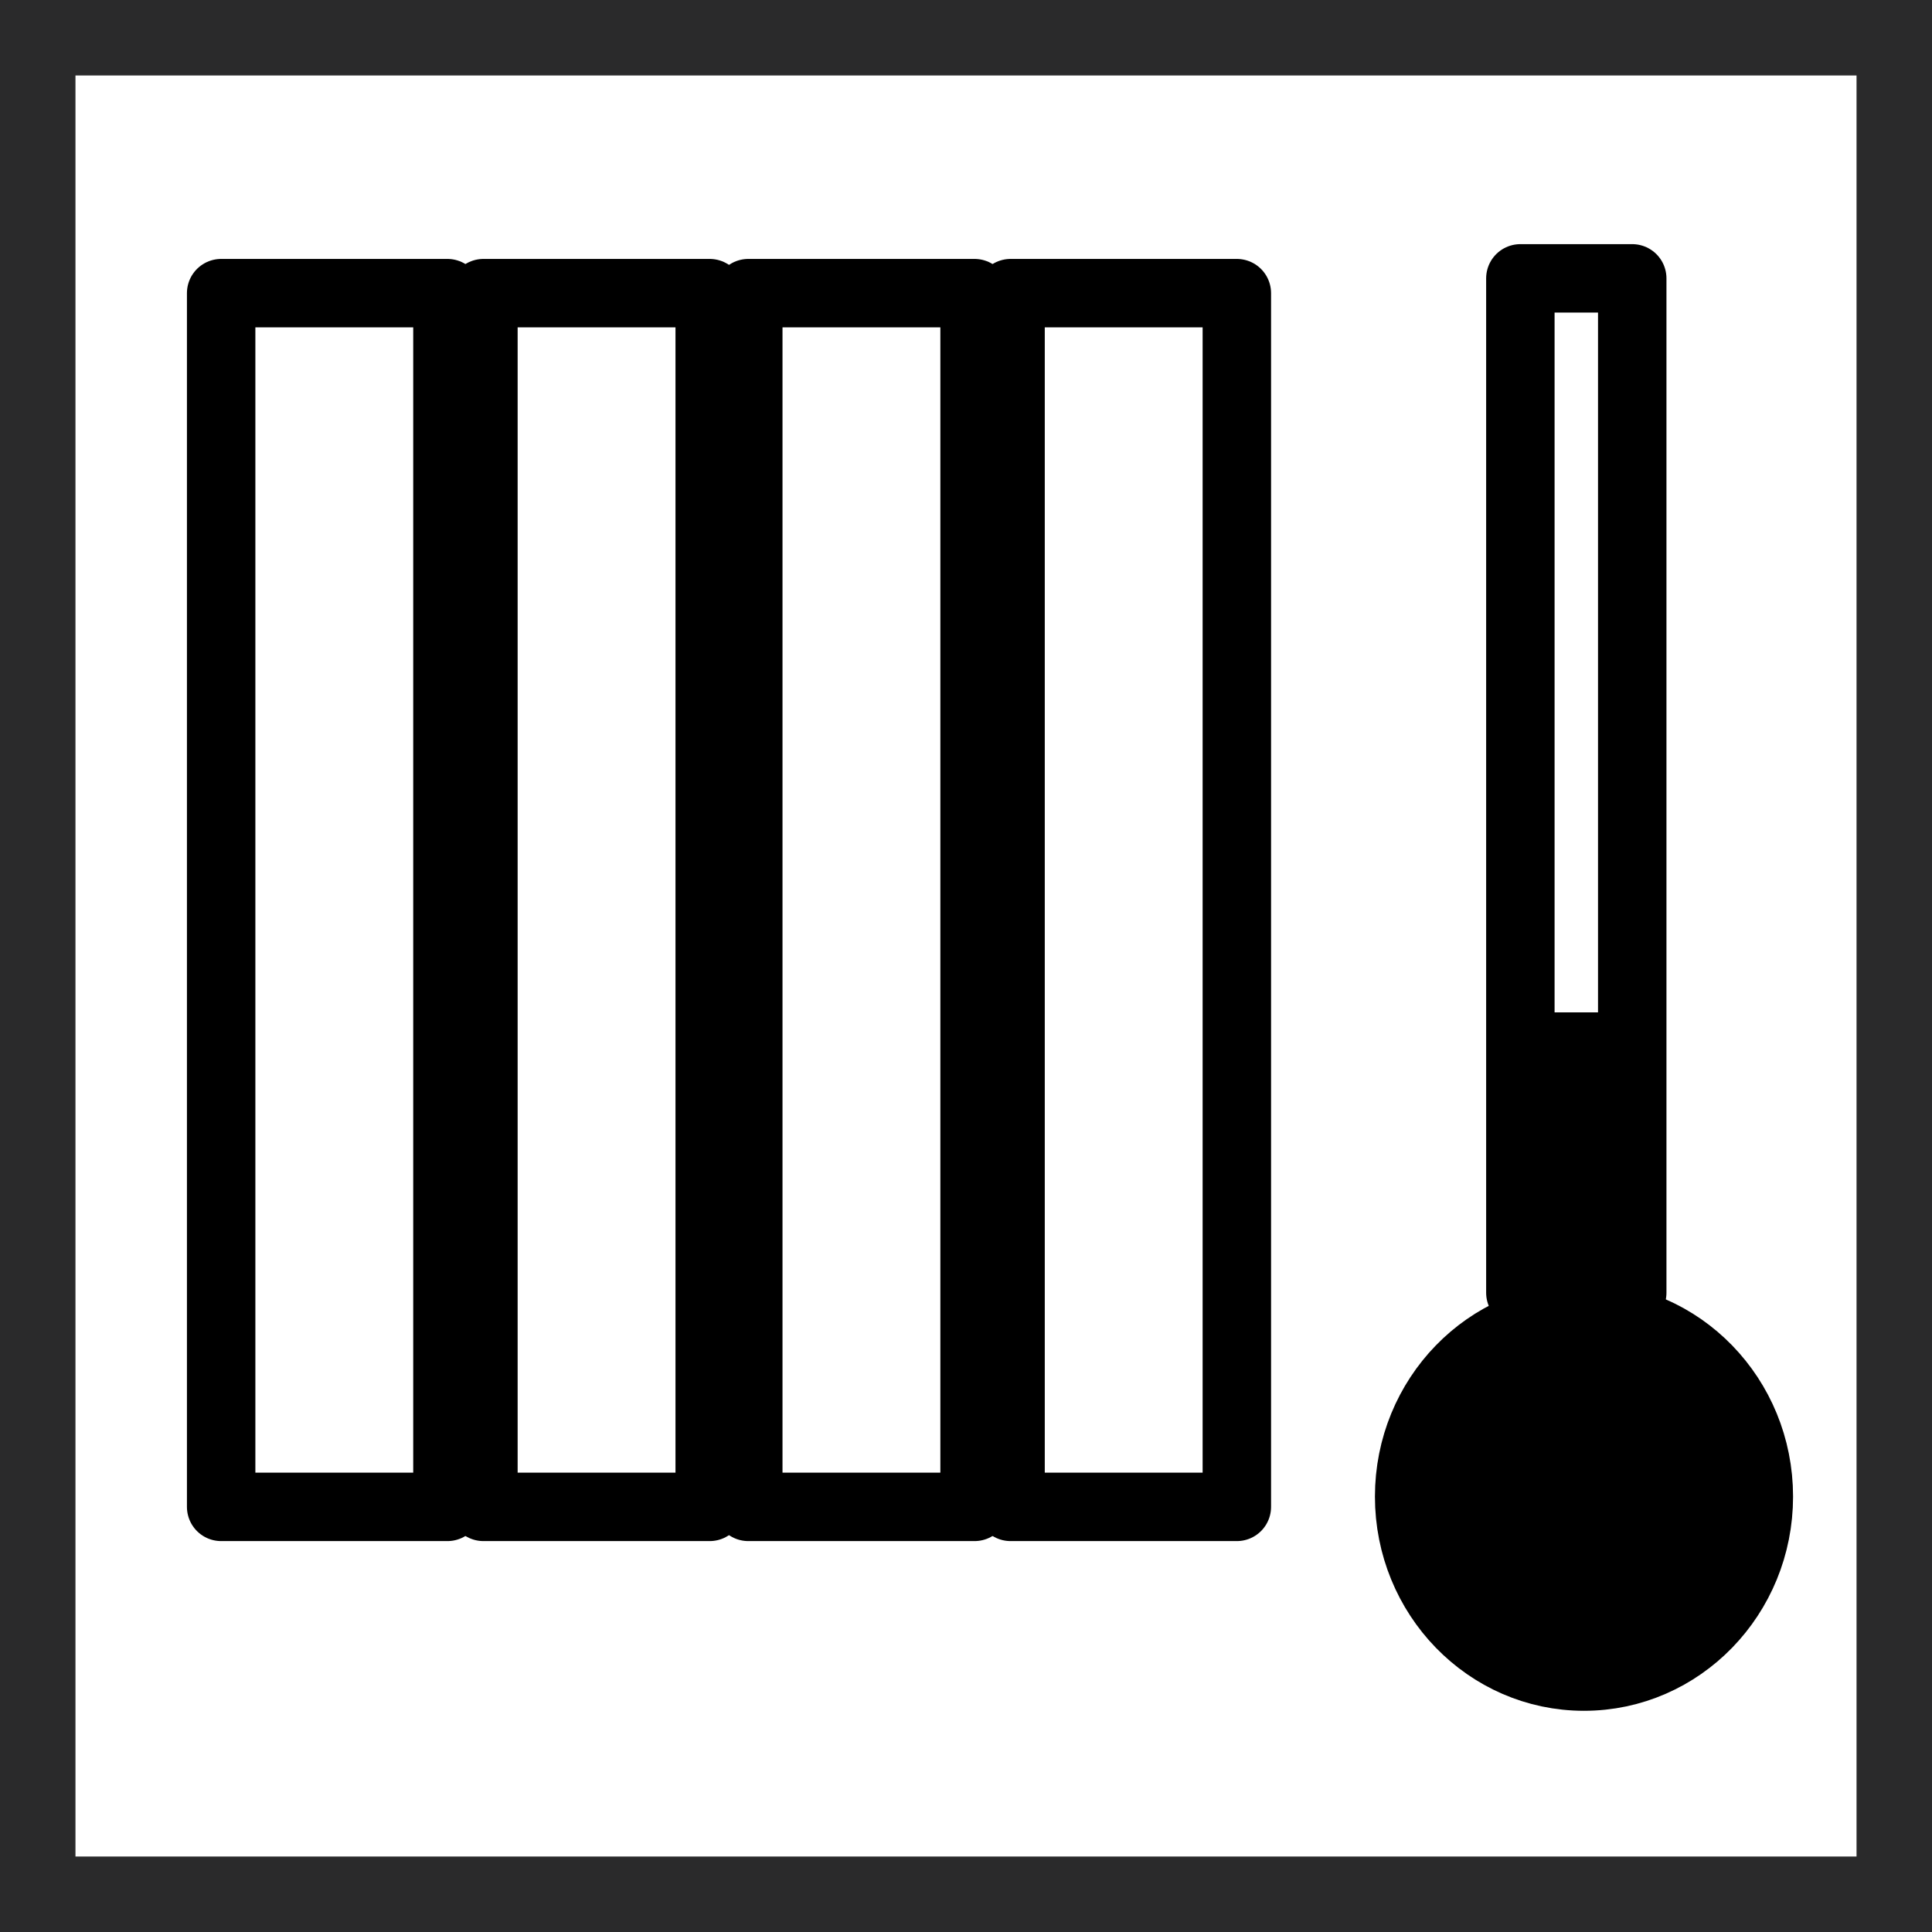 <?xml version="1.0" encoding="UTF-8" standalone="no"?>
<!-- Created with Inkscape (http://www.inkscape.org/) -->

<svg
   width="64mm"
   height="64mm"
   viewBox="0 0 64 64"
   version="1.1"
   id="svg5"
   sodipodi:docname="heat.svg"
   inkscape:version="1.1 (c68e22c387, 2021-05-23)"
   xmlns:inkscape="http://www.inkscape.org/namespaces/inkscape"
   xmlns:sodipodi="http://sodipodi.sourceforge.net/DTD/sodipodi-0.dtd"
   xmlns="http://www.w3.org/2000/svg"
   xmlns:svg="http://www.w3.org/2000/svg">
  <rect x="0" y="0" width="64" height="64" fill="#808080" stroke="none"/>
  <sodipodi:namedview
     id="namedview7"
     pagecolor="#ffffff"
     bordercolor="#666666"
     borderopacity="1.0"
     inkscape:pageshadow="2"
     inkscape:pageopacity="0.0"
     inkscape:pagecheckerboard="0"
     inkscape:document-units="mm"
     showgrid="false"
     inkscape:zoom="1.553049"
     inkscape:cx="-44.106785"
     inkscape:cy="142.62267"
     inkscape:window-width="1920"
     inkscape:window-height="1137"
     inkscape:window-x="1912"
     inkscape:window-y="-8"
     inkscape:window-maximized="1"
     inkscape:current-layer="layer1" />
  <defs
     id="defs2" />
  <g
     inkscape:groupmode="layer"
     id="g14974"
     inkscape:label="Background"
     style="display:inline">
    <rect
       style="fill:#ffffff;stroke:#2a2a2b;stroke-width:5;stroke-linejoin:bevel;stroke-miterlimit:4;stroke-dasharray:none;paint-order:stroke fill markers"
       id="rect14972"
       width="64"
       height="64"
       x="0"
       y="0" />
  </g>
  <g
     inkscape:groupmode="layer"
     id="layer3"
     inkscape:label="BackgroundPicture" />
  <g
     inkscape:groupmode="layer"
     id="layer2"
     inkscape:label="Tiles"
     style="display:inline" />
  <g
     inkscape:groupmode="layer"
     id="layer5"
     inkscape:label="Background" />
  <g
     inkscape:label="Shapes"
     inkscape:groupmode="layer"
     id="layer1"
     style="display:inline">
    <rect
       style="fill:#ffffff;fill-opacity:1;fill-rule:nonzero;stroke:#000000;stroke-width:2.267;stroke-linecap:square;stroke-linejoin:round;stroke-miterlimit:4;stroke-dasharray:none;stroke-dashoffset:0;stroke-opacity:1;paint-order:stroke fill markers"
       id="rect18256"
       width="7.496"
       height="40.206"
       x="7.326"
       y="9.711" />
    <rect
       style="display:inline;fill:#ffffff;fill-opacity:1;fill-rule:nonzero;stroke:#000000;stroke-width:2.267;stroke-linecap:square;stroke-linejoin:round;stroke-miterlimit:4;stroke-dasharray:none;stroke-dashoffset:0;stroke-opacity:1;paint-order:stroke fill markers"
       id="rect18256-0"
       width="7.496"
       height="40.206"
       x="16.014"
       y="9.711" />
    <rect
       style="display:inline;fill:#ffffff;fill-opacity:1;fill-rule:nonzero;stroke:#000000;stroke-width:2.267;stroke-linecap:square;stroke-linejoin:round;stroke-miterlimit:4;stroke-dasharray:none;stroke-dashoffset:0;stroke-opacity:1;paint-order:stroke fill markers"
       id="rect18256-9"
       width="7.496"
       height="40.206"
       x="24.788"
       y="9.711" />
    <rect
       style="display:inline;fill:#ffffff;fill-opacity:1;fill-rule:nonzero;stroke:#000000;stroke-width:2.267;stroke-linecap:square;stroke-linejoin:round;stroke-miterlimit:4;stroke-dasharray:none;stroke-dashoffset:0;stroke-opacity:1;paint-order:stroke fill markers"
       id="rect18256-0-6"
       width="7.496"
       height="40.206"
       x="33.476"
       y="9.711" />
    <rect
       style="display:inline;fill:#ffffff;fill-opacity:1;fill-rule:nonzero;stroke:#000000;stroke-width:2.267;stroke-linecap:square;stroke-linejoin:round;stroke-miterlimit:4;stroke-dasharray:none;stroke-dashoffset:0;stroke-opacity:1;paint-order:stroke fill markers"
       id="rect18256-0-6-5"
       width="3.706"
       height="33.604"
       x="50.364"
       y="9.221" />
    <rect
       style="display:inline;fill:#000000;fill-opacity:1;fill-rule:nonzero;stroke:#000000;stroke-width:0.825;stroke-linecap:square;stroke-linejoin:round;stroke-miterlimit:4;stroke-dasharray:none;stroke-dashoffset:0;stroke-opacity:1;paint-order:stroke fill markers"
       id="rect18256-0-6-5-3"
       width="4.338"
       height="9.193"
       x="50.047"
       y="33.949" />
    <ellipse
       style="fill:#000000;fill-opacity:1;fill-rule:nonzero;stroke:#000000;stroke-width:2.267;stroke-linecap:square;stroke-linejoin:round;stroke-miterlimit:4;stroke-dasharray:none;stroke-dashoffset:0;stroke-opacity:1;paint-order:stroke fill markers"
       id="path18533"
       cx="52.472"
       cy="49.576"
       rx="5.792"
       ry="5.963" />
  </g>
  <g
     inkscape:groupmode="layer"
     id="layer4"
     inkscape:label="Frame"
     style="display:inline">
    <rect
       style="fill:none;stroke:#2a2a2b;stroke-width:2;stroke-linejoin:bevel;stroke-miterlimit:4;stroke-dasharray:none;paint-order:stroke fill markers"
       id="rect846"
       width="64"
       height="64"
       x="0"
       y="0" />
  </g>
</svg>
